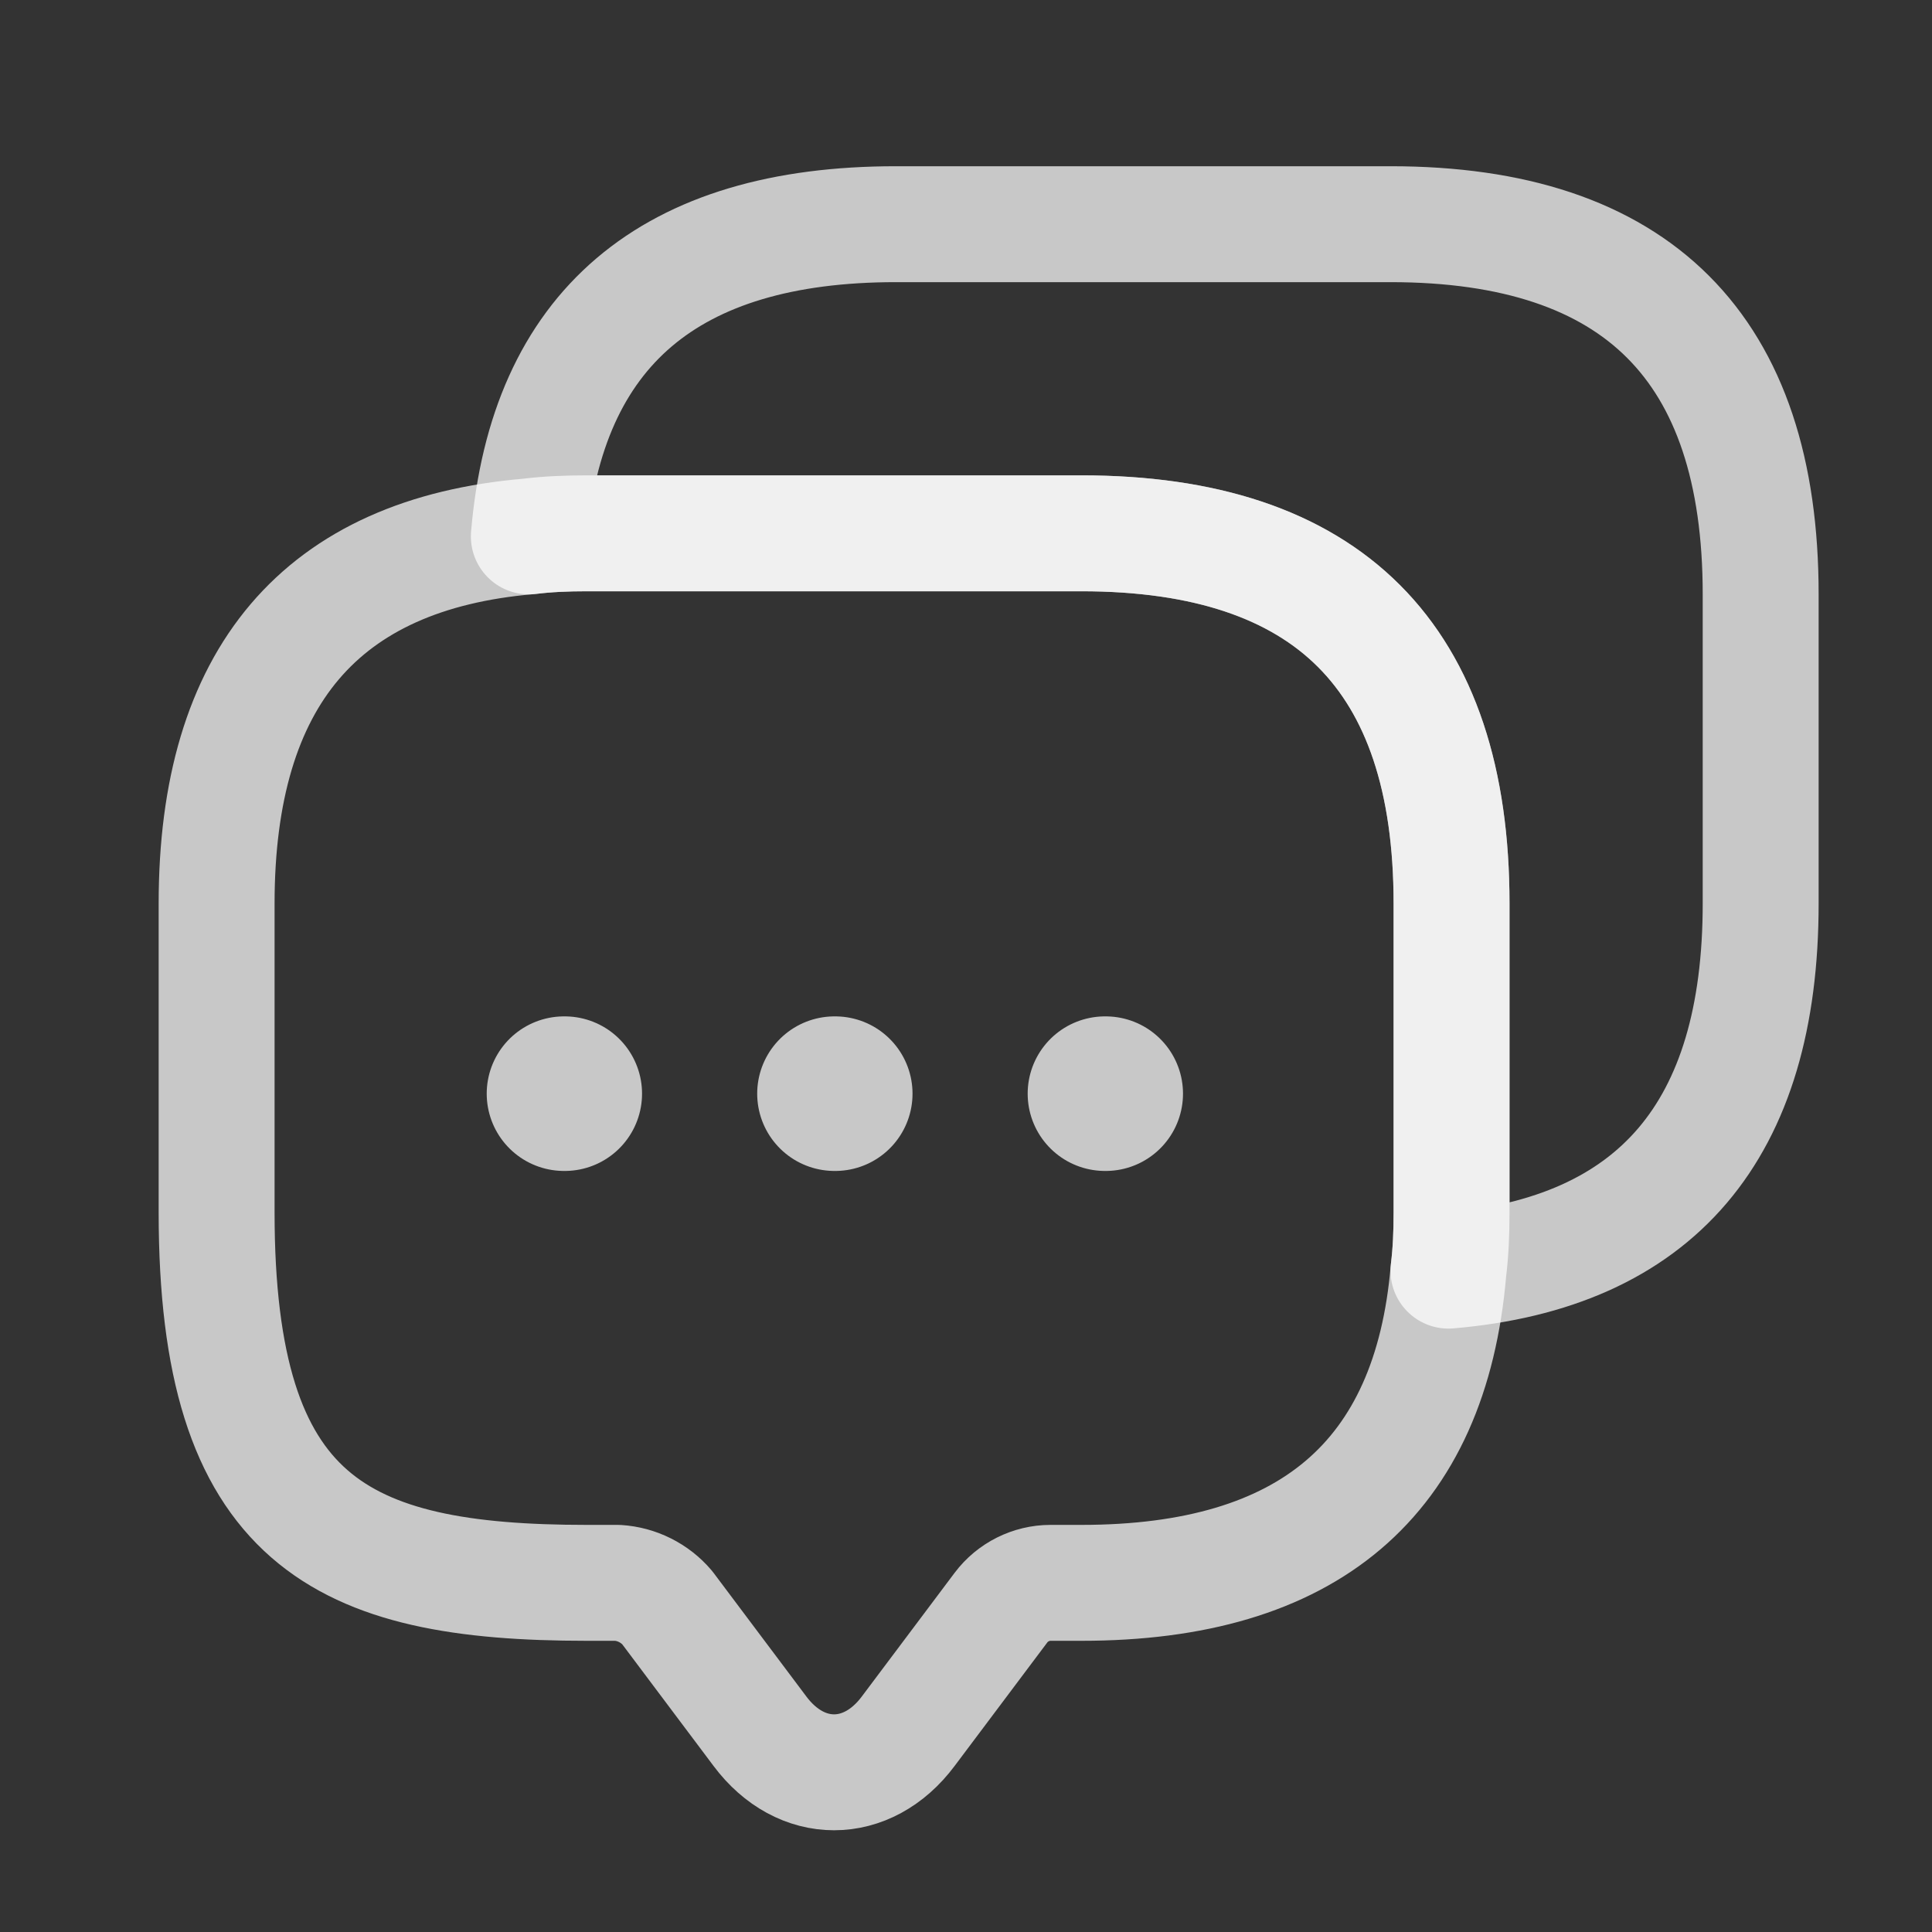 <svg width="25" height="25" viewBox="0 0 25 25" fill="none" xmlns="http://www.w3.org/2000/svg">
<rect x="0" y="0" width="25" height="25" fill="#333333" stroke="none"/>
<path d="M18.783 11.691V15.691C18.783 15.951 18.773 16.201 18.743 16.442C18.513 19.142 16.923 20.482 13.993 20.482H13.593C13.343 20.482 13.103 20.602 12.953 20.802L11.753 22.401C11.223 23.111 10.363 23.111 9.833 22.401L8.633 20.802C8.553 20.708 8.455 20.632 8.345 20.577C8.235 20.522 8.116 20.49 7.993 20.482H7.593C4.403 20.482 2.803 19.692 2.803 15.691V11.691C2.803 8.761 4.153 7.171 6.843 6.941C7.083 6.911 7.333 6.901 7.593 6.901H13.993C17.183 6.901 18.783 8.501 18.783 11.691Z" stroke="white" stroke-opacity="0.73" stroke-width="1.5" stroke-miterlimit="10" stroke-linecap="round" stroke-linejoin="round"/>
<path d="M22.783 7.691V11.691C22.783 14.632 21.433 16.212 18.743 16.442C18.773 16.201 18.783 15.951 18.783 15.691V11.691C18.783 8.501 17.183 6.901 13.993 6.901H7.593C7.333 6.901 7.083 6.911 6.843 6.941C7.073 4.251 8.663 2.901 11.593 2.901H17.993C21.183 2.901 22.783 4.501 22.783 7.691V7.691Z" stroke="white" stroke-opacity="0.73" stroke-width="1.5" stroke-miterlimit="10" stroke-linecap="round" stroke-linejoin="round"/>
<path d="M14.298 14.152H14.308M10.798 14.152H10.808M7.298 14.152H7.308" stroke="white" stroke-opacity="0.73" stroke-width="2" stroke-linecap="round" stroke-linejoin="round"/>
</svg>
